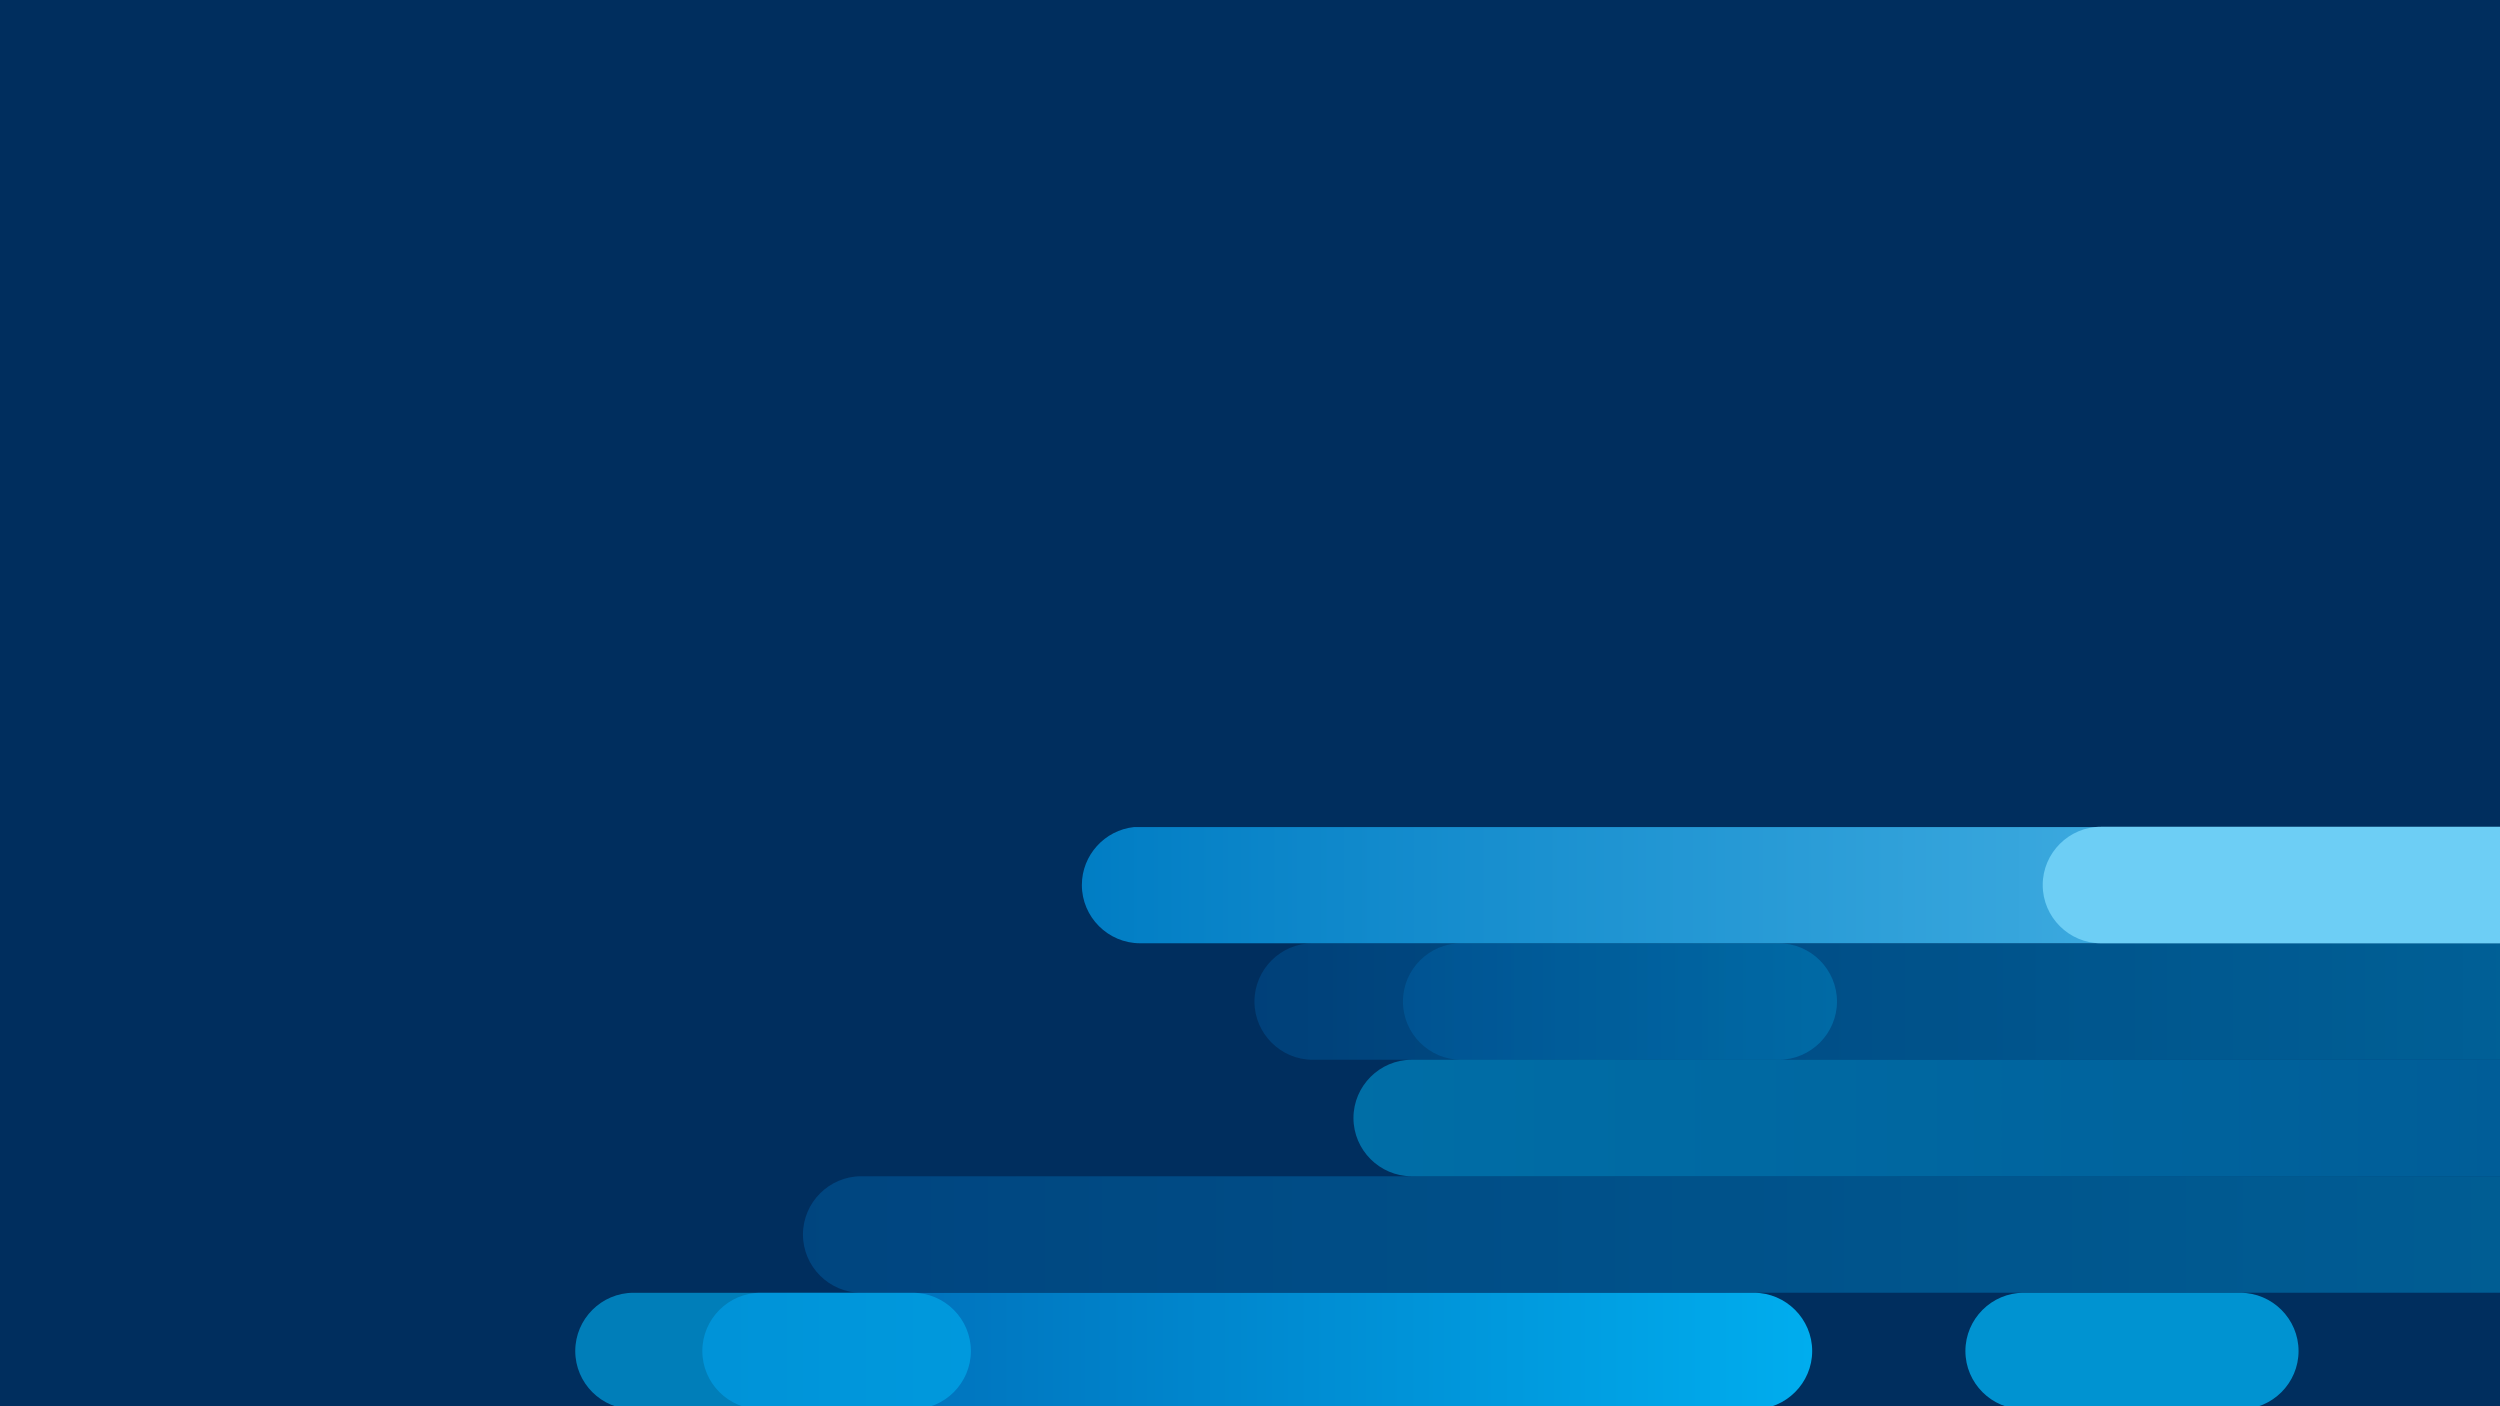 <?xml version="1.0" encoding="utf-8"?>
<!-- Generator: Adobe Illustrator 16.0.0, SVG Export Plug-In . SVG Version: 6.00 Build 0)  -->
<!DOCTYPE svg PUBLIC "-//W3C//DTD SVG 1.1//EN" "http://www.w3.org/Graphics/SVG/1.1/DTD/svg11.dtd">
<svg version="1.1" id="Layer_1" xmlns="http://www.w3.org/2000/svg" xmlns:xlink="http://www.w3.org/1999/xlink" x="0px" y="0px"
	 width="532.995px" height="299.81px" viewBox="0 0 532.995 299.81" enable-background="new 0 0 532.995 299.81"
	 xml:space="preserve">
<g>
	<defs>
		<rect id="SVGID_1_" width="533" height="300"/>
	</defs>
	<clipPath id="SVGID_2_">
		<use xlink:href="#SVGID_1_"  overflow="visible"/>
	</clipPath>
	<rect clip-path="url(#SVGID_2_)" fill="#002E5E" width="532.994" height="300.306"/>
	<g clip-path="url(#SVGID_2_)">
		<g>
			<g opacity="0.8">
				<g>
					<g>
						<g opacity="0.5">
							<g>
								<defs>
									<rect id="SVGID_3_" x="299.107" y="201.096" width="248.381" height="24.842"/>
								</defs>
								<clipPath id="SVGID_4_">
									<use xlink:href="#SVGID_3_"  overflow="visible"/>
								</clipPath>
								<g clip-path="url(#SVGID_4_)">
									<defs>
										<path id="SVGID_5_" d="M311.527,201.102c-6.832,0-12.418,5.591-12.418,12.42c0,6.828,5.587,12.417,12.418,12.417H535.07
											c6.832,0,12.418-5.589,12.418-12.417c0-6.829-5.586-12.42-12.418-12.42H311.527z"/>
									</defs>
									<clipPath id="SVGID_6_">
										<use xlink:href="#SVGID_5_"  overflow="visible"/>
									</clipPath>
									
										<linearGradient id="SVGID_7_" gradientUnits="userSpaceOnUse" x1="374.623" y1="752.162" x2="377.096" y2="752.162" gradientTransform="matrix(100.426 0 0 -100.426 -37322.562 75749.875)">
										<stop  offset="0" style="stop-color:#0066B2"/>
										<stop  offset="1" style="stop-color:#00ADEE"/>
									</linearGradient>
									<rect x="299.109" y="201.102" clip-path="url(#SVGID_6_)" fill="url(#SVGID_7_)" width="248.379" height="24.837"/>
								</g>
							</g>
						</g>
						<g opacity="0.4">
							<g>
								<defs>
									<rect id="SVGID_8_" x="267.448" y="201.096" width="124.194" height="24.842"/>
								</defs>
								<clipPath id="SVGID_9_">
									<use xlink:href="#SVGID_8_"  overflow="visible"/>
								</clipPath>
								<g clip-path="url(#SVGID_9_)">
									<defs>
										<path id="SVGID_10_" d="M279.866,201.102c-6.831,0-12.418,5.591-12.418,12.42c0,6.828,5.588,12.417,12.418,12.417h99.354
											c6.827,0,12.421-5.589,12.421-12.417c0-6.829-5.594-12.42-12.421-12.42H279.866z"/>
									</defs>
									<clipPath id="SVGID_11_">
										<use xlink:href="#SVGID_10_"  overflow="visible"/>
									</clipPath>
									
										<linearGradient id="SVGID_12_" gradientUnits="userSpaceOnUse" x1="367.869" y1="756.326" x2="370.342" y2="756.326" gradientTransform="matrix(50.213 0 0 -50.213 -18204.281 38190.75)">
										<stop  offset="0" style="stop-color:#0066B2"/>
										<stop  offset="1" style="stop-color:#00ADEE"/>
									</linearGradient>
									<rect x="267.448" y="201.102" clip-path="url(#SVGID_11_)" fill="url(#SVGID_12_)" width="124.194" height="24.837"/>
								</g>
							</g>
						</g>
						<g opacity="0.5">
							<g>
								<defs>
									<rect id="SVGID_13_" x="171.19" y="250.776" width="430.324" height="24.839"/>
								</defs>
								<clipPath id="SVGID_14_">
									<use xlink:href="#SVGID_13_"  overflow="visible"/>
								</clipPath>
								<g clip-path="url(#SVGID_14_)">
									<defs>
										<path id="SVGID_15_" d="M183.611,250.776c-6.831,0-12.42,5.588-12.42,12.421c0,6.83,5.589,12.418,12.42,12.418h405.486
											c6.833,0,12.417-5.588,12.417-12.418c0-6.833-5.584-12.421-12.417-12.421H183.611z"/>
									</defs>
									<clipPath id="SVGID_16_">
										<use xlink:href="#SVGID_15_"  overflow="visible"/>
									</clipPath>
									
										<linearGradient id="SVGID_17_" gradientUnits="userSpaceOnUse" x1="376.881" y1="750.233" x2="379.354" y2="750.233" gradientTransform="matrix(173.989 0 0 -173.989 -65401.75 130795.125)">
										<stop  offset="0" style="stop-color:#0066B2"/>
										<stop  offset="1" style="stop-color:#00ADEE"/>
									</linearGradient>
									<rect x="171.19" y="250.776" clip-path="url(#SVGID_16_)" fill="url(#SVGID_17_)" width="430.324" height="24.839"/>
								</g>
							</g>
						</g>
					</g>
				</g>
			</g>
		</g>
		<g>
			<defs>
				<path id="SVGID_18_" d="M241.751,176.331c-6.214,0.667-11.1,5.966-11.1,12.352c0,6.832,5.589,12.419,12.419,12.419h289.926
					v-24.771H241.751z"/>
			</defs>
			<clipPath id="SVGID_19_">
				<use xlink:href="#SVGID_18_"  overflow="visible"/>
			</clipPath>
			
				<linearGradient id="SVGID_20_" gradientUnits="userSpaceOnUse" x1="376.787" y1="750.676" x2="379.261" y2="750.676" gradientTransform="matrix(161.725 0 0 -161.725 -60705.375 121591.875)">
				<stop  offset="0" style="stop-color:#007DC4"/>
				<stop  offset="1" style="stop-color:#6DCEF5"/>
			</linearGradient>
			<rect x="230.651" y="176.331" clip-path="url(#SVGID_19_)" fill="url(#SVGID_20_)" width="302.345" height="24.771"/>
		</g>
		<g>
			<path fill-rule="evenodd" clip-rule="evenodd" fill="#6DCEF5" d="M641.7,201.102H447.92c-6.829,0-12.418-5.592-12.418-12.419
				c0-6.83,5.589-12.419,12.418-12.419H641.7c6.828,0,12.416,5.589,12.416,12.419C654.116,195.51,648.528,201.102,641.7,201.102"/>
		</g>
		<g>
			<g opacity="0.5">
				<g>
					<defs>
						<rect id="SVGID_21_" x="288.555" y="225.938" width="262.035" height="24.838"/>
					</defs>
					<clipPath id="SVGID_22_">
						<use xlink:href="#SVGID_21_"  overflow="visible"/>
					</clipPath>
					<g clip-path="url(#SVGID_22_)">
						<defs>
							<path id="SVGID_23_" d="M300.976,225.938c-6.833,0-12.421,5.592-12.421,12.419s5.588,12.418,12.421,12.418h237.195
								c6.83,0,12.418-5.591,12.418-12.418s-5.588-12.419-12.418-12.419H300.976z"/>
						</defs>
						<clipPath id="SVGID_24_">
							<use xlink:href="#SVGID_23_"  overflow="visible"/>
						</clipPath>
						
							<linearGradient id="SVGID_25_" gradientUnits="userSpaceOnUse" x1="385.632" y1="744.194" x2="388.105" y2="744.194" gradientTransform="matrix(-105.946 0 0 105.946 41406.562 -78605.75)">
							<stop  offset="0" style="stop-color:#0089CF"/>
							<stop  offset="0.508" style="stop-color:#009EE1"/>
							<stop  offset="1" style="stop-color:#00ADEE"/>
						</linearGradient>
						<rect x="288.555" y="225.938" clip-path="url(#SVGID_24_)" fill="url(#SVGID_25_)" width="262.035" height="24.838"/>
					</g>
				</g>
			</g>
		</g>
		<g>
			<defs>
				<path id="SVGID_26_" d="M470.638,275.616c-6.83,0-12.419,5.588-12.419,12.419s5.589,12.414,12.419,12.414h62.359v-24.833
					H470.638z"/>
			</defs>
			<clipPath id="SVGID_27_">
				<use xlink:href="#SVGID_26_"  overflow="visible"/>
			</clipPath>
			
				<linearGradient id="SVGID_28_" gradientUnits="userSpaceOnUse" x1="379.452" y1="750.866" x2="381.926" y2="750.866" gradientTransform="matrix(84.588 0 0 -84.588 -31224.188 63933.5)">
				<stop  offset="0" style="stop-color:#0071BB"/>
				<stop  offset="1" style="stop-color:#6DCEF5"/>
			</linearGradient>
			<rect x="873.033" y="406.835" clip-path="url(#SVGID_27_)" fill="url(#SVGID_28_)" width="74.778" height="24.835"/>
		</g>
		<g>
			<g opacity="0.8">
				<g>
					<defs>
						<rect id="SVGID_29_" x="419.018" y="275.616" width="71.033" height="24.838"/>
					</defs>
					<clipPath id="SVGID_30_">
						<use xlink:href="#SVGID_29_"  overflow="visible"/>
					</clipPath>
					<g clip-path="url(#SVGID_30_)">
						<defs>
							<rect id="SVGID_31_" x="419.018" y="275.616" width="71.03" height="24.833"/>
						</defs>
						<clipPath id="SVGID_32_">
							<use xlink:href="#SVGID_31_"  overflow="visible"/>
						</clipPath>
						<path clip-path="url(#SVGID_32_)" fill-rule="evenodd" clip-rule="evenodd" fill="#00ADEE" d="M477.629,300.454H431.44
							c-6.832,0-12.42-5.587-12.42-12.418s5.588-12.419,12.42-12.419h46.189c6.832,0,12.418,5.588,12.418,12.419
							S484.461,300.454,477.629,300.454"/>
					</g>
				</g>
			</g>
		</g>
		<g>
			<defs>
				<path id="SVGID_33_" d="M162.155,275.616c-6.832,0-12.422,5.588-12.422,12.419s5.59,12.414,12.422,12.414h211.777
					c6.832,0,12.421-5.583,12.421-12.414s-5.589-12.419-12.421-12.419H162.155z"/>
			</defs>
			<clipPath id="SVGID_34_">
				<use xlink:href="#SVGID_33_"  overflow="visible"/>
			</clipPath>
			
				<linearGradient id="SVGID_35_" gradientUnits="userSpaceOnUse" x1="373.375" y1="751.906" x2="375.849" y2="751.906" gradientTransform="matrix(95.669 0 0 -95.669 -35570.812 72222.312)">
				<stop  offset="0" style="stop-color:#0066B2"/>
				<stop  offset="1" style="stop-color:#00ADEE"/>
			</linearGradient>
			<rect x="149.732" y="275.616" clip-path="url(#SVGID_34_)" fill="url(#SVGID_35_)" width="236.62" height="24.833"/>
		</g>
		<g>
			<g opacity="0.63">
				<g>
					<defs>
						<rect id="SVGID_36_" x="122.641" y="275.616" width="84.351" height="24.838"/>
					</defs>
					<clipPath id="SVGID_37_">
						<use xlink:href="#SVGID_36_"  overflow="visible"/>
					</clipPath>
					<g clip-path="url(#SVGID_37_)">
						<defs>
							<rect id="SVGID_38_" x="122.641" y="275.616" width="84.351" height="24.833"/>
						</defs>
						<clipPath id="SVGID_39_">
							<use xlink:href="#SVGID_38_"  overflow="visible"/>
						</clipPath>
						<path clip-path="url(#SVGID_39_)" fill-rule="evenodd" clip-rule="evenodd" fill="#00ADEE" d="M194.571,300.454h-59.509
							c-6.833,0-12.419-5.587-12.419-12.418s5.586-12.419,12.419-12.419h59.509c6.831,0,12.42,5.588,12.42,12.419
							S201.402,300.454,194.571,300.454"/>
					</g>
				</g>
			</g>
		</g>
	</g>
</g>
</svg>
